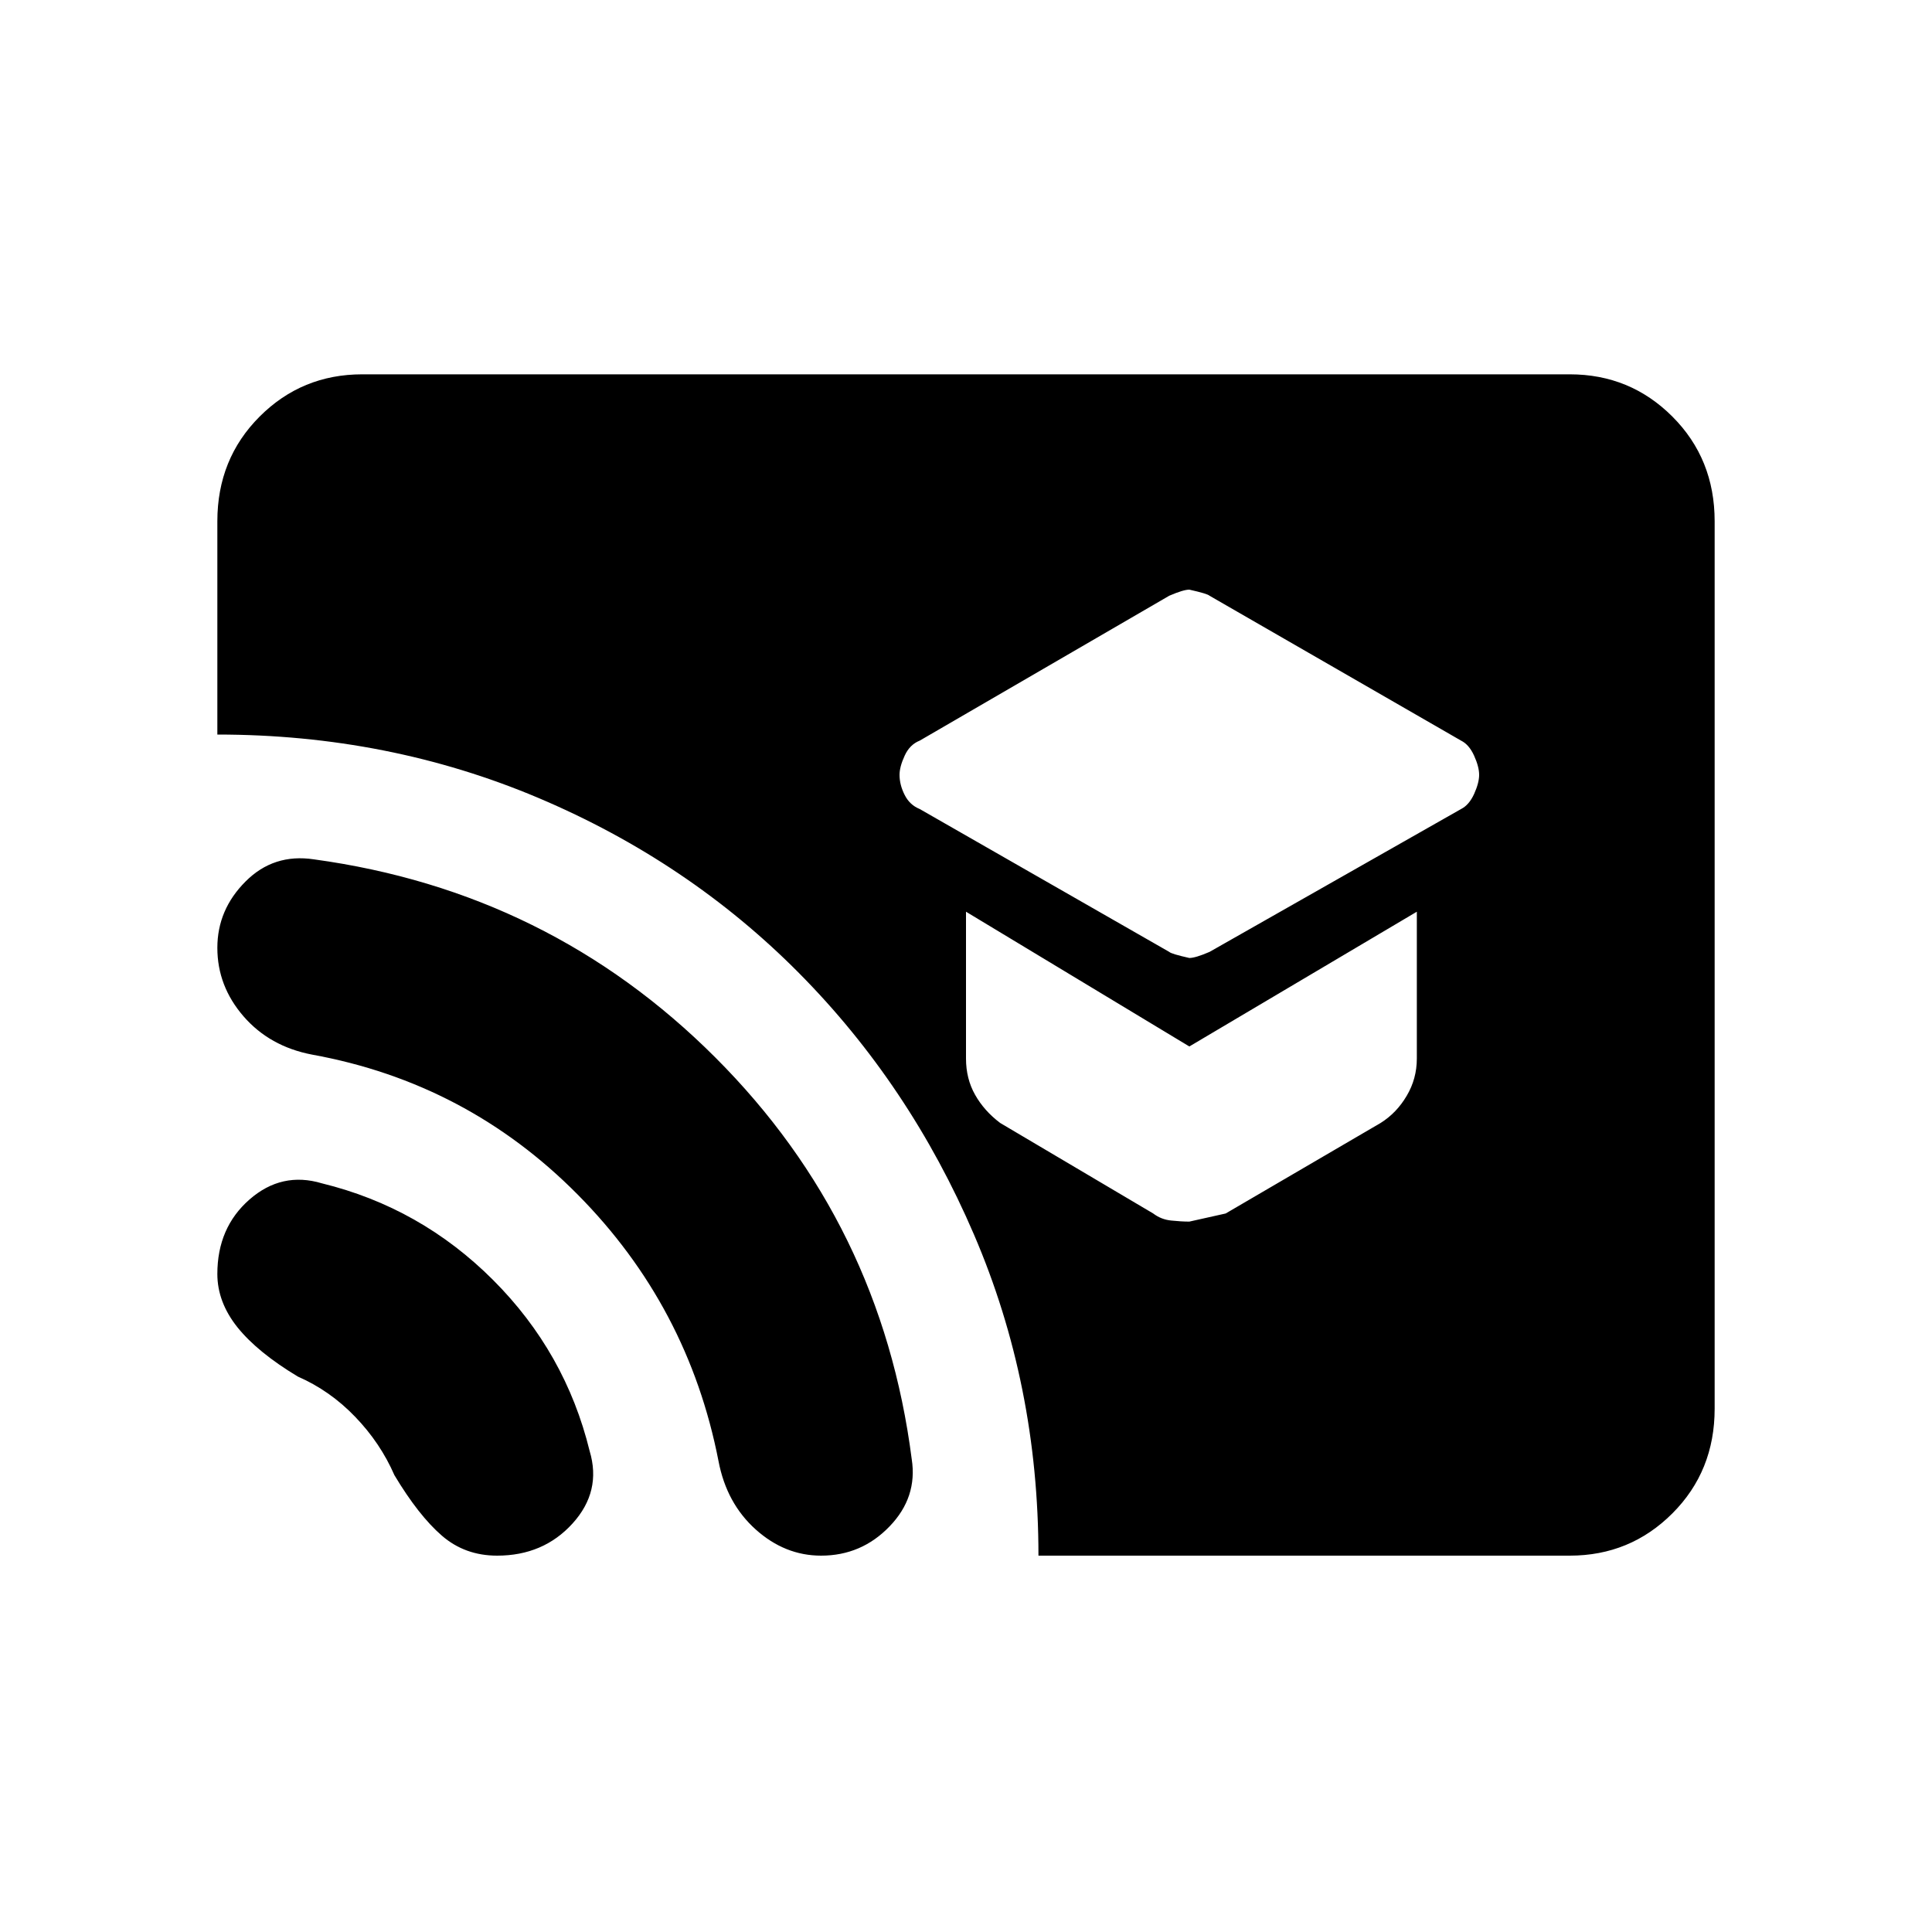 <svg xmlns="http://www.w3.org/2000/svg" height="20" width="20"><path d="M12.312 9.917q.063 0 .209-.063l2.604-1.479q.083-.042.135-.156.052-.115.052-.198t-.052-.198q-.052-.115-.135-.156l-2.604-1.5q-.021-.021-.209-.063-.062 0-.208.063l-2.583 1.5q-.104.041-.156.156-.053.115-.053.198 0 .104.053.208.052.104.156.146l2.583 1.479q.021.021.208.063Zm0 2.729.376-.084 1.604-.937q.166-.104.27-.281.105-.177.105-.386v-1.52l-2.355 1.395L10 9.438v1.52q0 .209.094.375.094.167.26.292l1.584.937q.083.063.187.073.104.011.187.011Zm-1.562 3.458q0-1.771-.667-3.323-.666-1.552-1.812-2.708Q7.125 8.917 5.573 8.26q-1.552-.656-3.323-.656V5.396q0-.646.438-1.084.437-.437 1.062-.437h12.5q.625 0 1.062.437.438.438.438 1.084v9.187q0 .646-.438 1.084-.437.437-1.062.437Zm-5.604 0q-.334 0-.573-.208-.24-.208-.49-.625-.145-.333-.406-.604-.26-.271-.594-.417-.416-.25-.625-.51-.208-.261-.208-.552 0-.48.333-.771.334-.292.75-.167 1.021.25 1.771 1t1 1.771q.125.417-.177.75t-.781.333Zm3.354 0q-.375 0-.677-.271-.302-.271-.385-.708-.313-1.604-1.459-2.76-1.146-1.157-2.75-1.448-.437-.084-.708-.396-.271-.313-.271-.709 0-.395.292-.687.291-.292.708-.229 2.438.333 4.156 2.052 1.719 1.719 2.032 4.156.062.396-.23.698-.291.302-.708.302Z"/></svg>